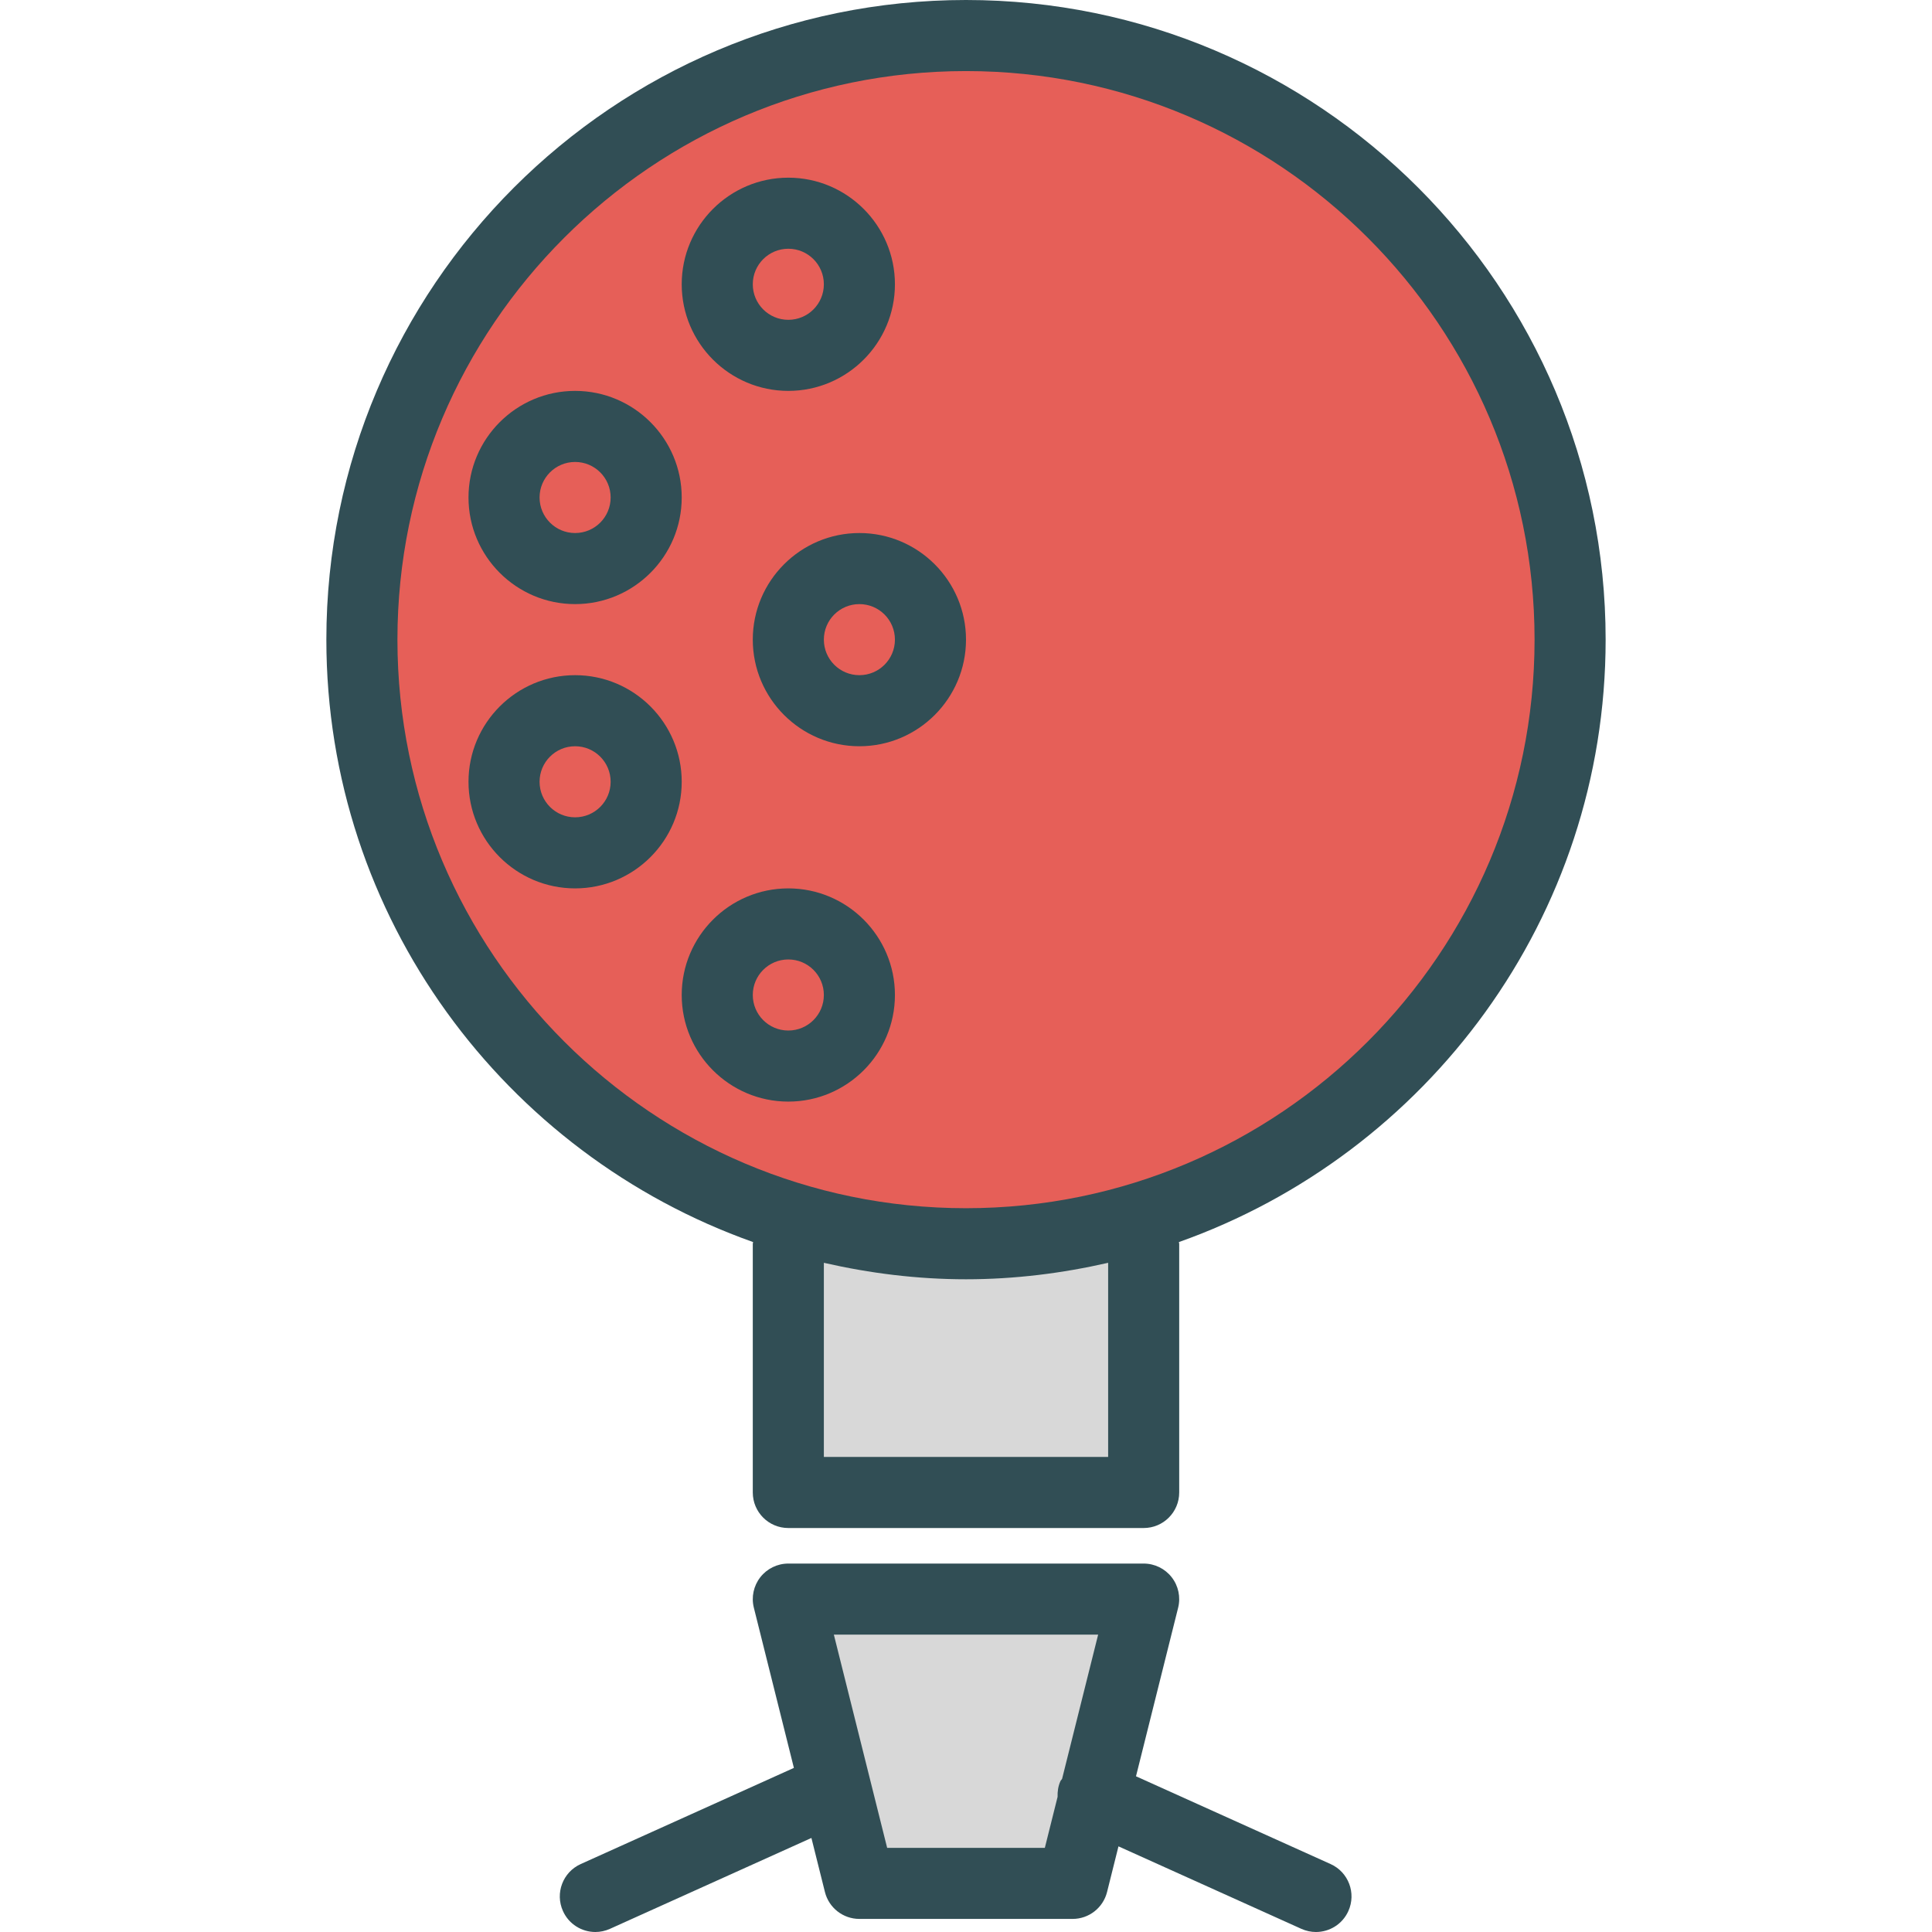 <?xml version="1.0" encoding="iso-8859-1"?>
<!-- Generator: Adobe Illustrator 19.0.0, SVG Export Plug-In . SVG Version: 6.00 Build 0)  -->
<svg version="1.1" id="Layer_1" xmlns="http://www.w3.org/2000/svg" xmlns:xlink="http://www.w3.org/1999/xlink" x="0px" y="0px"
	 viewBox="0 0 512 512" style="enable-background:new 0 0 512 512;" xml:space="preserve">
<path style="fill:#314E55;" d="M256,0C162.535,0,86.489,76.042,86.489,169.511c0,73.668,47.323,136.333,113.096,159.653
	c-0.007,0.154-0.089,0.284-0.089,0.44v65.921c0,5.201,4.212,9.417,9.417,9.417h94.173c5.205,0,9.417-4.217,9.417-9.417v-65.921
	c0-0.156-0.081-0.286-0.089-0.44c65.774-23.32,113.096-85.986,113.096-159.653C425.511,76.042,349.465,0,256,0z"/>
<path style="fill:#D8D8D8;" d="M293.669,386.108h-75.338v-51.451c12.135,2.768,24.708,4.365,37.669,4.365
	c12.961,0,25.534-1.597,37.669-4.365V386.108z"/>
<path style="fill:#E65F58;" d="M256,320.187c-83.082,0-150.676-67.595-150.676-150.676S172.918,18.835,256,18.835
	s150.676,67.595,150.676,150.676S339.082,320.187,256,320.187z"/>
<path style="fill:#314E55;" d="M208.914,103.59c15.579,0,28.252-12.673,28.252-28.252s-12.673-28.252-28.252-28.252
	s-28.252,12.673-28.252,28.252S193.335,103.59,208.914,103.59z"/>
<circle style="fill:#E65F58;" cx="208.914" cy="75.338" r="9.417"/>
<path style="fill:#314E55;" d="M152.41,160.094c15.579,0,28.252-12.673,28.252-28.252s-12.673-28.252-28.252-28.252
	s-28.252,12.673-28.252,28.252S136.831,160.094,152.41,160.094z"/>
<circle style="fill:#E65F58;" cx="152.41" cy="131.842" r="9.417"/>
<path style="fill:#314E55;" d="M152.41,178.928c-15.579,0-28.252,12.673-28.252,28.252s12.673,28.252,28.252,28.252
	s28.252-12.673,28.252-28.252S167.989,178.928,152.41,178.928z"/>
<circle style="fill:#E65F58;" cx="152.41" cy="207.18" r="9.417"/>
<path style="fill:#314E55;" d="M208.914,235.432c-15.579,0-28.252,12.673-28.252,28.252s12.673,28.252,28.252,28.252
	s28.252-12.673,28.252-28.252S224.493,235.432,208.914,235.432z"/>
<circle style="fill:#E65F58;" cx="208.914" cy="263.684" r="9.417"/>
<path style="fill:#314E55;" d="M352.619,493.993l-51.569-23.258l11.168-44.672c0.708-2.814,0.073-5.794-1.711-8.079
	c-1.784-2.285-4.525-3.624-7.422-3.624h-94.173c-2.897,0-5.637,1.338-7.422,3.624c-1.784,2.285-2.419,5.265-1.711,8.079
	l10.612,42.447L153.9,493.993c-4.745,2.138-6.852,7.716-4.709,12.457c1.563,3.486,4.994,5.55,8.589,5.55
	c1.288,0,2.603-0.271,3.862-0.837l53.392-24.085l3.58,14.323c1.048,4.189,4.81,7.132,9.132,7.132h56.504
	c4.322,0,8.084-2.943,9.132-7.132l3.025-12.098l48.467,21.86c1.26,0.566,2.575,0.837,3.863,0.837c3.596,0,7.026-2.065,8.59-5.55
	C359.47,501.709,357.364,496.131,352.619,493.993z"/>
<path style="fill:#D8D8D8;" d="M235.105,489.698l-14.126-56.504h70.041l-9.555,38.219c-0.125,0.228-0.334,0.377-0.442,0.618
	c-0.612,1.353-0.793,2.759-0.75,4.15l-3.379,13.517H235.105z"/>
<path style="fill:#314E55;" d="M227.748,141.259c-15.579,0-28.252,12.673-28.252,28.252s12.673,28.252,28.252,28.252
	S256,185.09,256,169.511S243.327,141.259,227.748,141.259z"/>
<circle style="fill:#E65F58;" cx="227.748" cy="169.511" r="9.417"/>
<g>
</g>
<g>
</g>
<g>
</g>
<g>
</g>
<g>
</g>
<g>
</g>
<g>
</g>
<g>
</g>
<g>
</g>
<g>
</g>
<g>
</g>
<g>
</g>
<g>
</g>
<g>
</g>
<g>
</g>
</svg>
